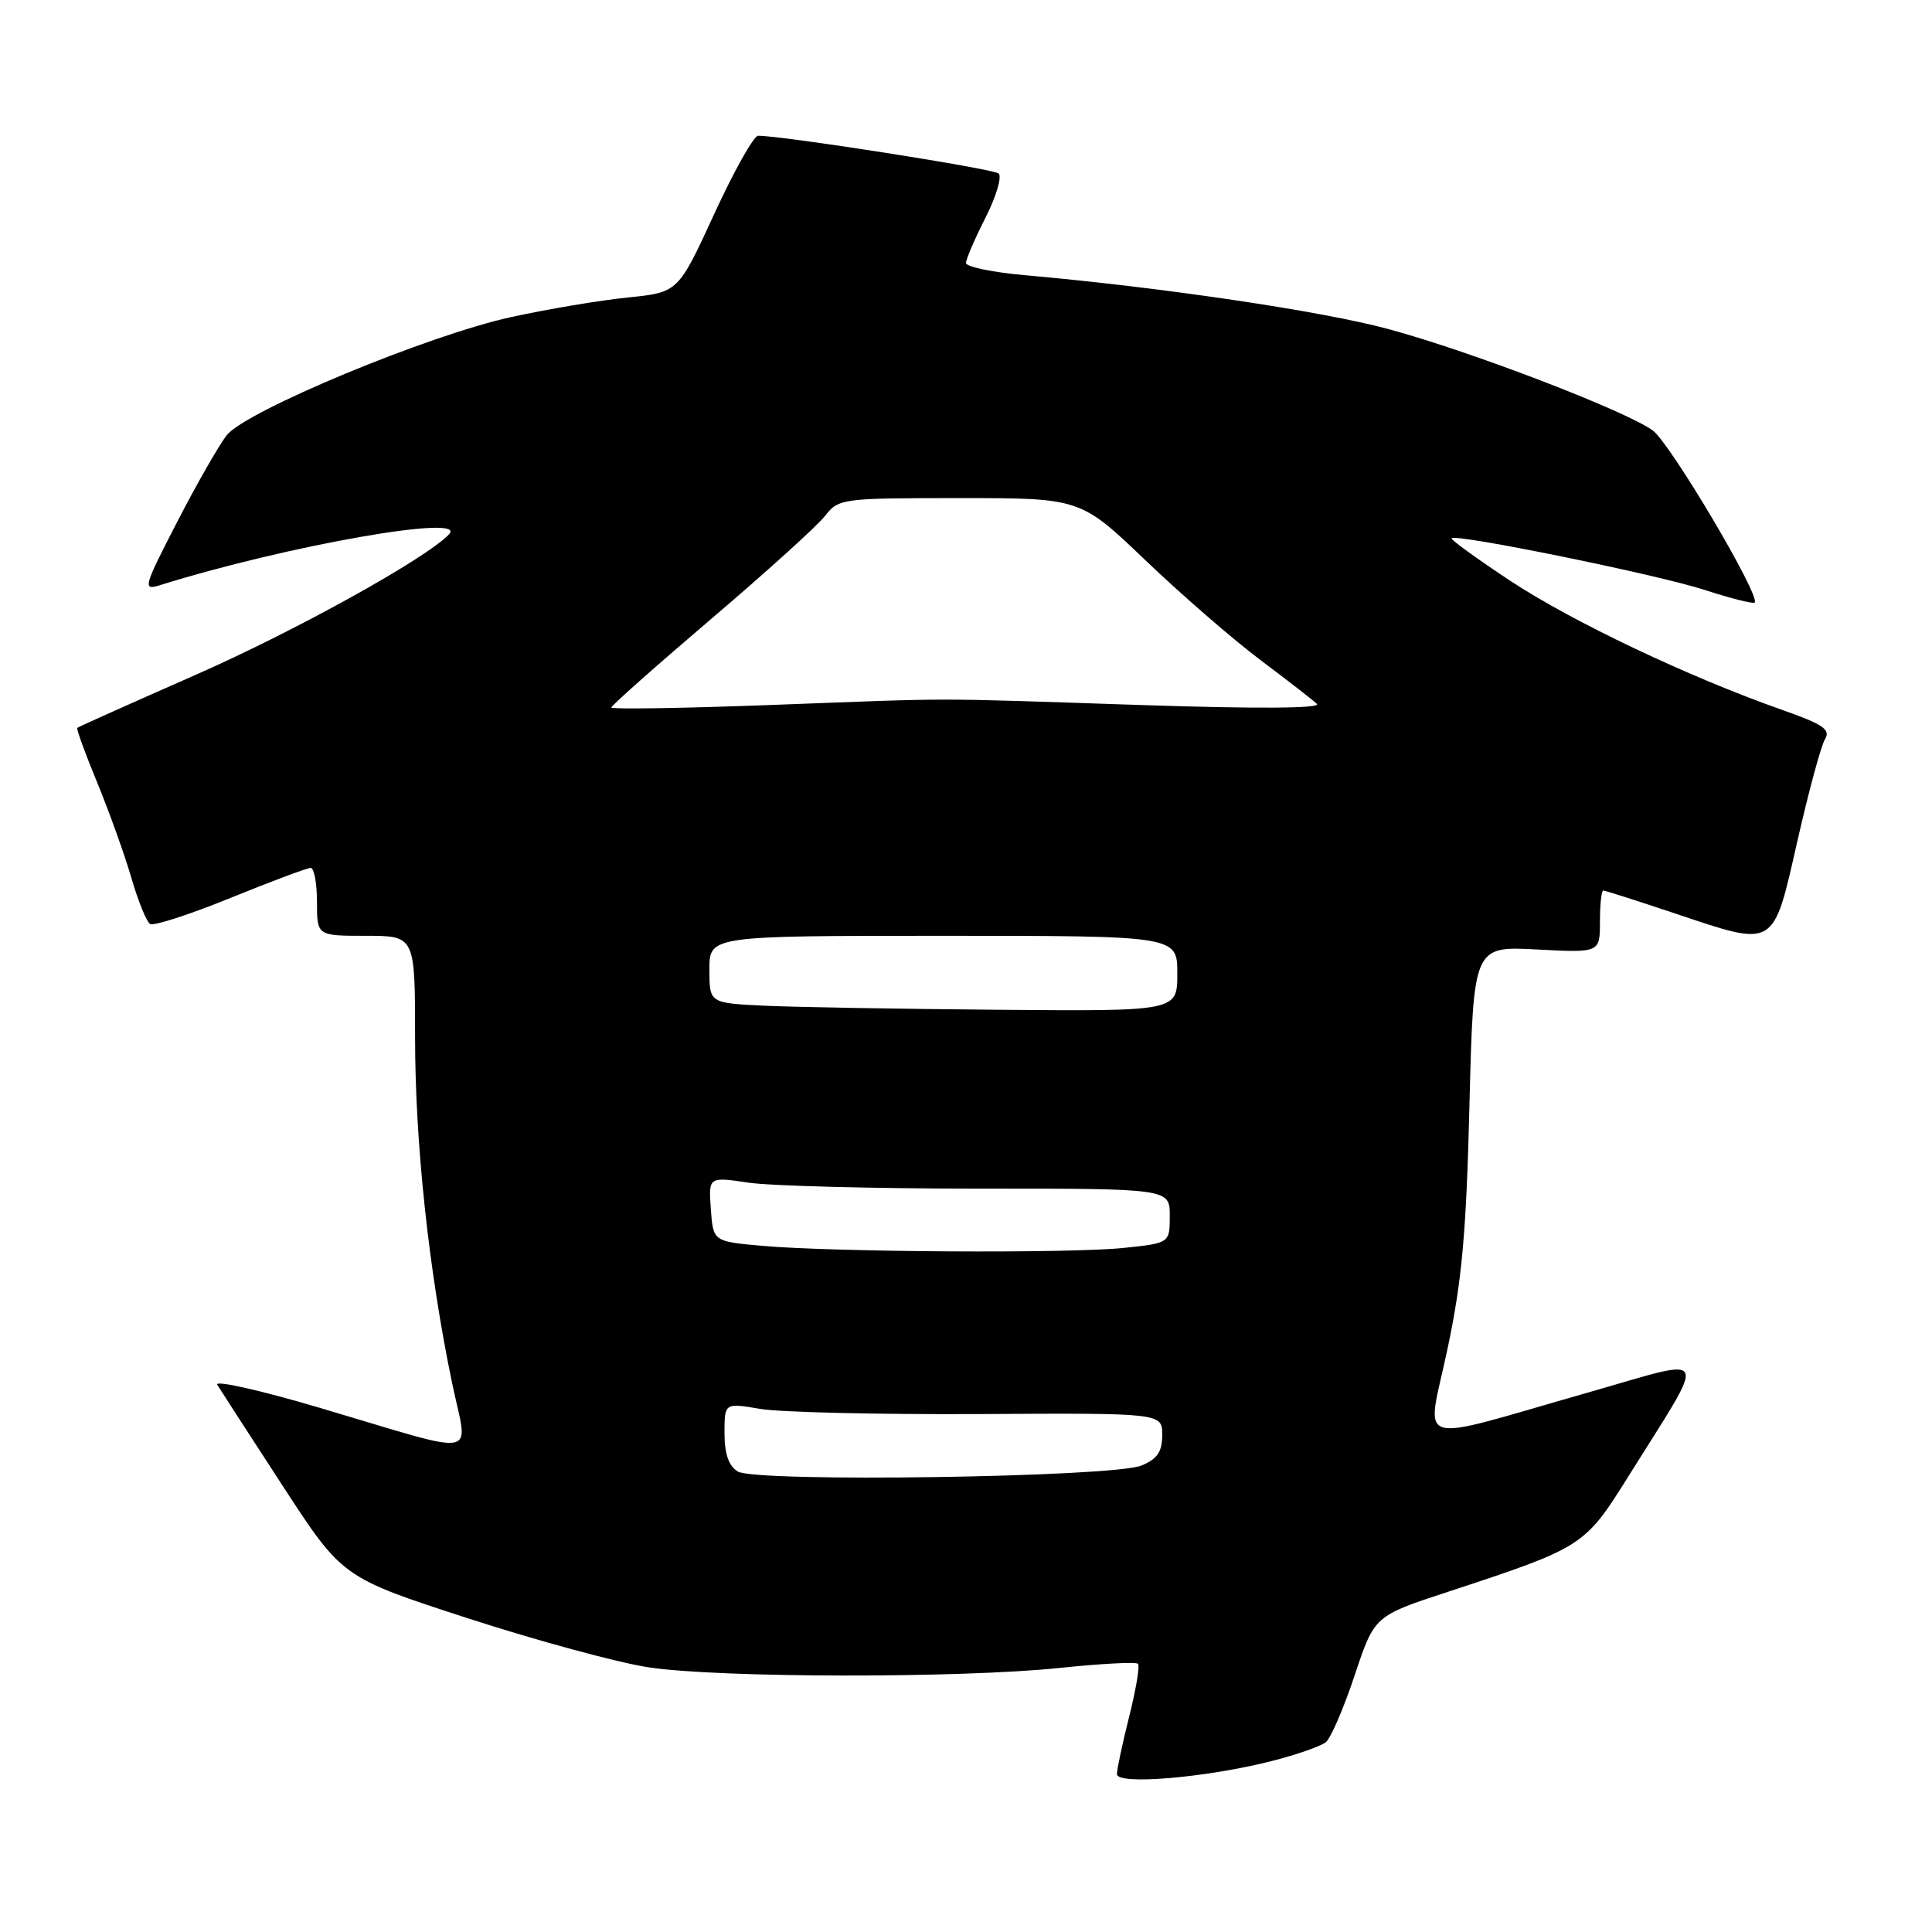 <?xml version="1.0" encoding="UTF-8" standalone="no"?>
<!DOCTYPE svg PUBLIC "-//W3C//DTD SVG 1.1//EN" "http://www.w3.org/Graphics/SVG/1.1/DTD/svg11.dtd" >
<svg xmlns="http://www.w3.org/2000/svg" xmlns:xlink="http://www.w3.org/1999/xlink" version="1.1" viewBox="0 0 256 256">
 <g >
 <path fill="currentColor"
d=" M 168.50 233.35 C 171.80 232.51 175.04 231.38 175.69 230.84 C 176.35 230.29 178.06 226.31 179.50 221.99 C 182.12 214.12 182.12 214.12 191.81 210.94 C 209.75 205.04 209.97 204.90 215.71 195.72 C 226.43 178.56 227.03 179.78 210.24 184.57 C 186.78 191.26 189.00 191.96 191.79 178.79 C 193.72 169.70 194.29 163.39 194.71 146.44 C 195.24 125.37 195.24 125.37 203.62 125.81 C 212.00 126.25 212.00 126.25 212.00 122.13 C 212.00 119.86 212.20 118.00 212.44 118.00 C 212.69 118.00 217.00 119.38 222.02 121.06 C 235.33 125.52 234.91 125.77 238.15 111.50 C 239.65 104.90 241.30 98.80 241.82 97.95 C 242.60 96.67 241.59 95.98 236.13 94.06 C 223.78 89.71 208.36 82.39 200.18 77.00 C 195.70 74.04 192.18 71.49 192.35 71.32 C 192.97 70.70 219.72 76.16 225.81 78.15 C 229.29 79.28 232.29 80.04 232.50 79.84 C 233.33 79.01 221.30 58.69 218.99 57.03 C 215.33 54.40 194.95 46.58 184.00 43.61 C 175.17 41.22 154.01 38.08 135.75 36.46 C 131.49 36.08 128.00 35.35 128.00 34.85 C 128.00 34.35 129.16 31.64 130.58 28.85 C 132.00 26.05 132.78 23.41 132.33 22.99 C 131.64 22.36 103.71 17.98 100.45 17.99 C 99.87 18.00 97.25 22.67 94.63 28.37 C 89.86 38.74 89.86 38.74 83.18 39.42 C 79.51 39.79 72.56 40.96 67.75 42.01 C 56.77 44.40 32.58 54.45 30.04 57.67 C 29.02 58.97 26.06 64.14 23.47 69.17 C 19.04 77.75 18.89 78.25 21.13 77.56 C 37.98 72.29 62.13 68.04 59.50 70.80 C 56.44 74.02 39.10 83.63 25.79 89.48 C 17.38 93.18 10.38 96.31 10.24 96.45 C 10.10 96.58 11.29 99.85 12.89 103.72 C 14.48 107.60 16.52 113.27 17.41 116.33 C 18.30 119.39 19.41 122.14 19.89 122.43 C 20.36 122.73 25.16 121.17 30.54 118.98 C 35.93 116.79 40.71 115.00 41.17 115.00 C 41.62 115.00 42.00 117.03 42.00 119.50 C 42.00 124.00 42.00 124.00 48.50 124.00 C 55.00 124.00 55.00 124.00 55.00 137.45 C 55.00 151.46 56.80 168.32 59.90 183.23 C 62.01 193.44 64.26 193.02 42.29 186.52 C 34.47 184.21 28.40 182.84 28.79 183.49 C 29.18 184.13 33.07 190.14 37.43 196.84 C 45.36 209.03 45.36 209.03 61.93 214.41 C 71.04 217.37 81.82 220.30 85.88 220.92 C 95.06 222.34 127.14 222.39 140.41 221.01 C 145.86 220.44 150.53 220.19 150.79 220.46 C 151.05 220.72 150.53 223.85 149.63 227.42 C 148.73 230.99 148.00 234.44 148.00 235.08 C 148.00 236.56 159.80 235.56 168.50 233.35 Z  M 97.75 194.98 C 96.55 194.24 96.00 192.63 96.00 189.89 C 96.00 185.88 96.00 185.88 100.75 186.69 C 103.36 187.13 116.41 187.44 129.75 187.37 C 154.00 187.23 154.00 187.23 154.00 190.14 C 154.00 192.37 153.36 193.31 151.25 194.19 C 147.47 195.75 100.13 196.45 97.75 194.98 Z  M 101.00 165.08 C 94.50 164.50 94.50 164.50 94.19 160.21 C 93.88 155.92 93.88 155.92 99.19 156.71 C 102.11 157.14 115.86 157.50 129.75 157.50 C 155.00 157.49 155.00 157.49 155.00 161.10 C 155.00 164.72 155.00 164.72 148.85 165.36 C 141.71 166.10 110.50 165.92 101.00 165.08 Z  M 101.25 133.26 C 94.00 132.91 94.00 132.91 94.00 128.46 C 94.00 124.00 94.00 124.00 125.00 124.00 C 156.00 124.00 156.00 124.00 156.00 129.00 C 156.00 134.00 156.00 134.00 132.25 133.80 C 119.19 133.69 105.24 133.45 101.25 133.26 Z  M 81.00 93.75 C 81.00 93.50 86.96 88.21 94.25 82.00 C 101.54 75.79 108.33 69.65 109.33 68.35 C 111.12 66.06 111.55 66.00 127.17 66.00 C 143.16 66.00 143.16 66.00 151.83 74.29 C 156.60 78.85 163.43 84.77 167.00 87.45 C 170.57 90.13 173.95 92.75 174.50 93.27 C 175.13 93.87 166.62 93.93 151.50 93.43 C 122.07 92.46 127.45 92.47 102.25 93.41 C 90.56 93.85 81.00 94.00 81.00 93.75 Z "/>
</g>
</svg>